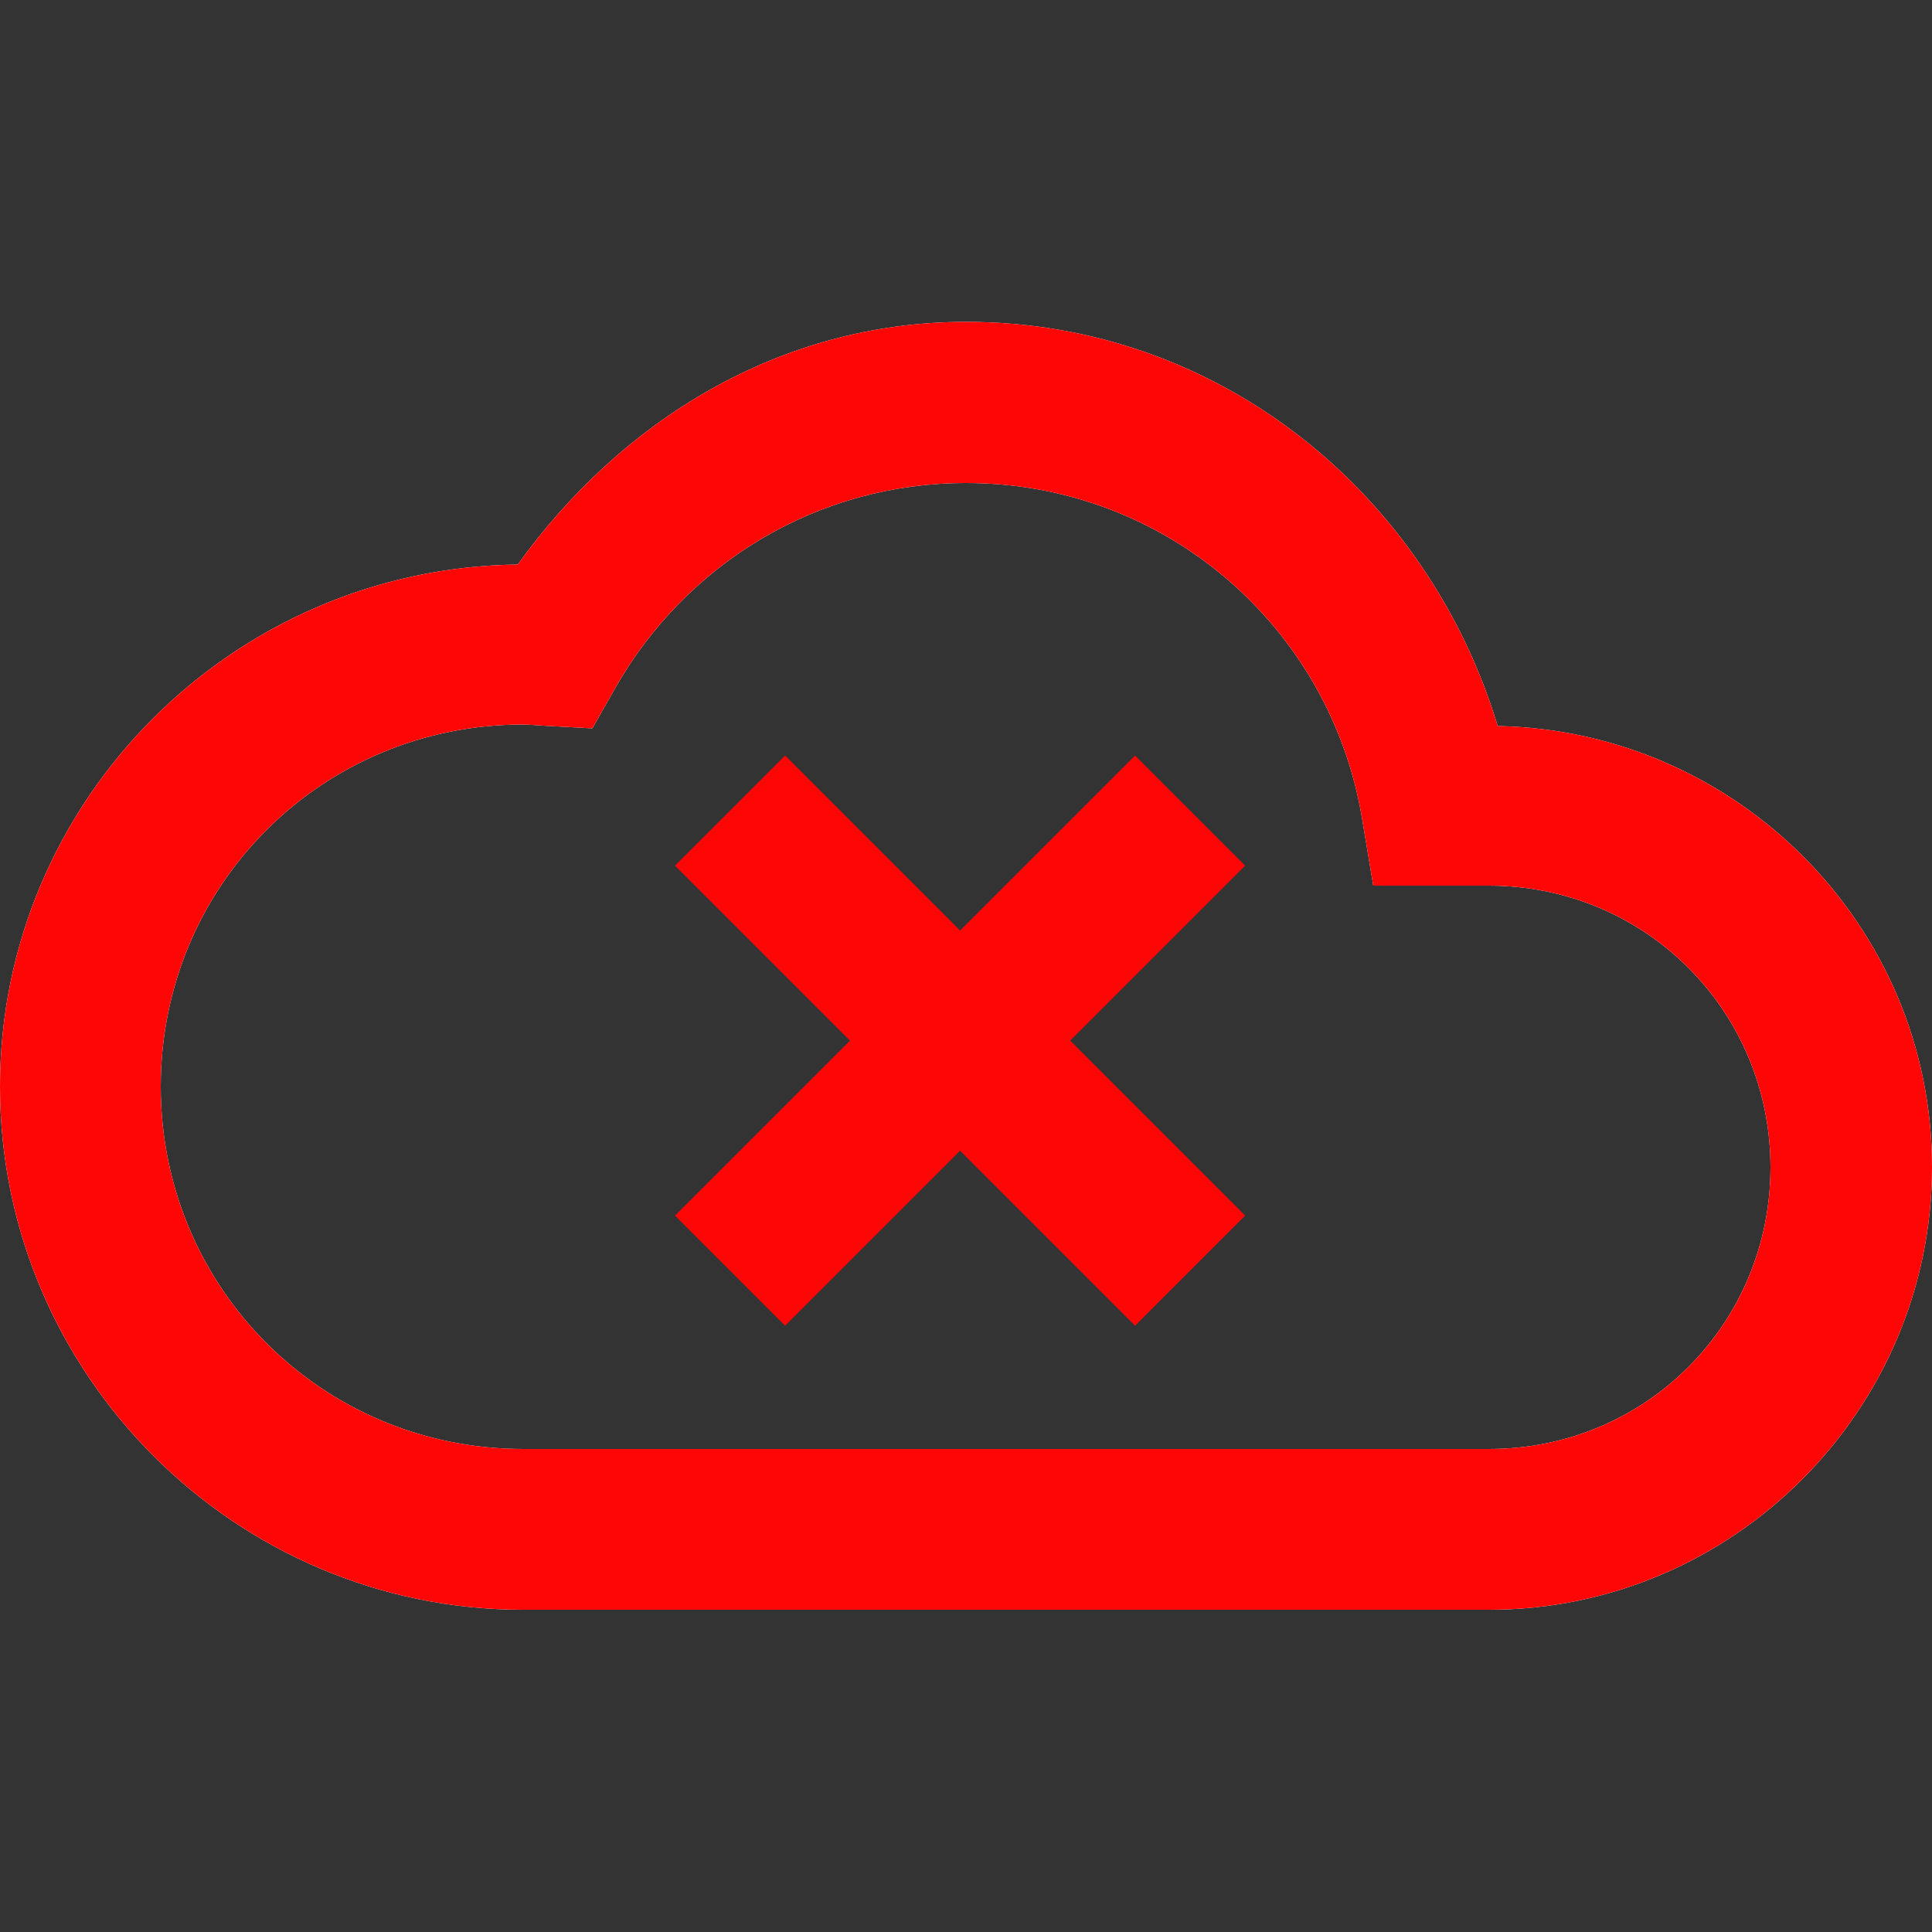<?xml version="1.0" encoding="utf-8"?>
<!-- Generator: Adobe Illustrator 23.0.1, SVG Export Plug-In . SVG Version: 6.00 Build 0)  -->
<svg version="1.1" id="Layer_1" xmlns="http://www.w3.org/2000/svg" xmlns:xlink="http://www.w3.org/1999/xlink" x="0px" y="0px"
	 viewBox="0 0 500 500" style="enable-background:new 0 0 500 500;" xml:space="preserve">
<rect x="0" y="0" width="500" height="500" fill="#333333" stroke="none"/>
<style type="text/css">
	.st0{fill:none;}
	.st1{fill:#FFFFFF;}
	.st2{display:none;}
	.st3{display:inline;fill:#FFFFFF;}
	.st4{fill:#FF0606;}
	.st5{display:none;fill:#CCCCCC;}
</style>
<g id="Cloud_1_">
	<path class="st0" d="M0,500V0h500v500H0z"/>
	<g>
		<path class="st1" d="M250,83.3c-48.6,0-89.6,26-116,62.8C60.1,147,0,207.2,0,281.2c0,74.5,60.9,135.4,135.4,135.4h250
			c63,0,114.6-51.6,114.6-114.6c0-62.3-50.4-112.9-112.4-114.1C369.5,128,315.7,83.3,250,83.3L250,83.3z M250,125
			c51.8,0,94.3,37.5,102.5,86.8l2.9,17.4h29.9c40.5,0,72.9,32.4,72.9,72.9S425.9,375,385.4,375h-250c-52,0-93.8-41.7-93.8-93.8
			s41.7-93.7,93.8-93.7c0.7,0,2.4,0.1,5.2,0.3l12.7,0.7l6.3-11.1C177.7,146.1,211.2,125,250,125L250,125z M208.3,342 M297.8,193.6"
			/>
	</g>
</g>
<g id="Check" class="st2">
	<polyline class="st3" points="208.3,343 327.2,224.1 297.8,194.6 	"/>
	<polyline class="st3" points="297.8,194.6 208.3,284 160.6,236.3 131.1,265.7 208.3,343 	"/>
</g>
<g id="X">
	
		<rect x="164.3" y="249.2" transform="matrix(0.707 -0.707 0.707 0.707 -117.655 254.573)" class="st4" width="168.4" height="40.3"/>
	
		<rect x="164.3" y="249.2" transform="matrix(-0.707 -0.707 0.707 -0.707 233.733 635.432)" class="st4" width="168.4" height="40.3"/>
</g>
<g id="Cloud">
	<path class="st5" d="M0,500V0h500v500H0z"/>
	<g>
		<path class="st4" d="M250,83.3c-48.6,0-89.6,26-116,62.8C60.1,147,0,207.2,0,281.2c0,74.5,60.9,135.4,135.4,135.4h250
			c63,0,114.6-51.6,114.6-114.6c0-62.3-50.4-112.9-112.4-114.1C369.5,128,315.7,83.3,250,83.3L250,83.3z M250,125
			c51.8,0,94.3,37.5,102.5,86.8l2.9,17.4h29.9c40.5,0,72.9,32.4,72.9,72.9S425.9,375,385.4,375h-250c-52,0-93.8-41.7-93.8-93.8
			s41.7-93.7,93.8-93.7c0.7,0,2.4,0.1,5.2,0.3l12.7,0.7l6.3-11.1C177.7,146.1,211.2,125,250,125L250,125z M208.3,342 M297.8,193.6"
			/>
	</g>
</g>
</svg>

